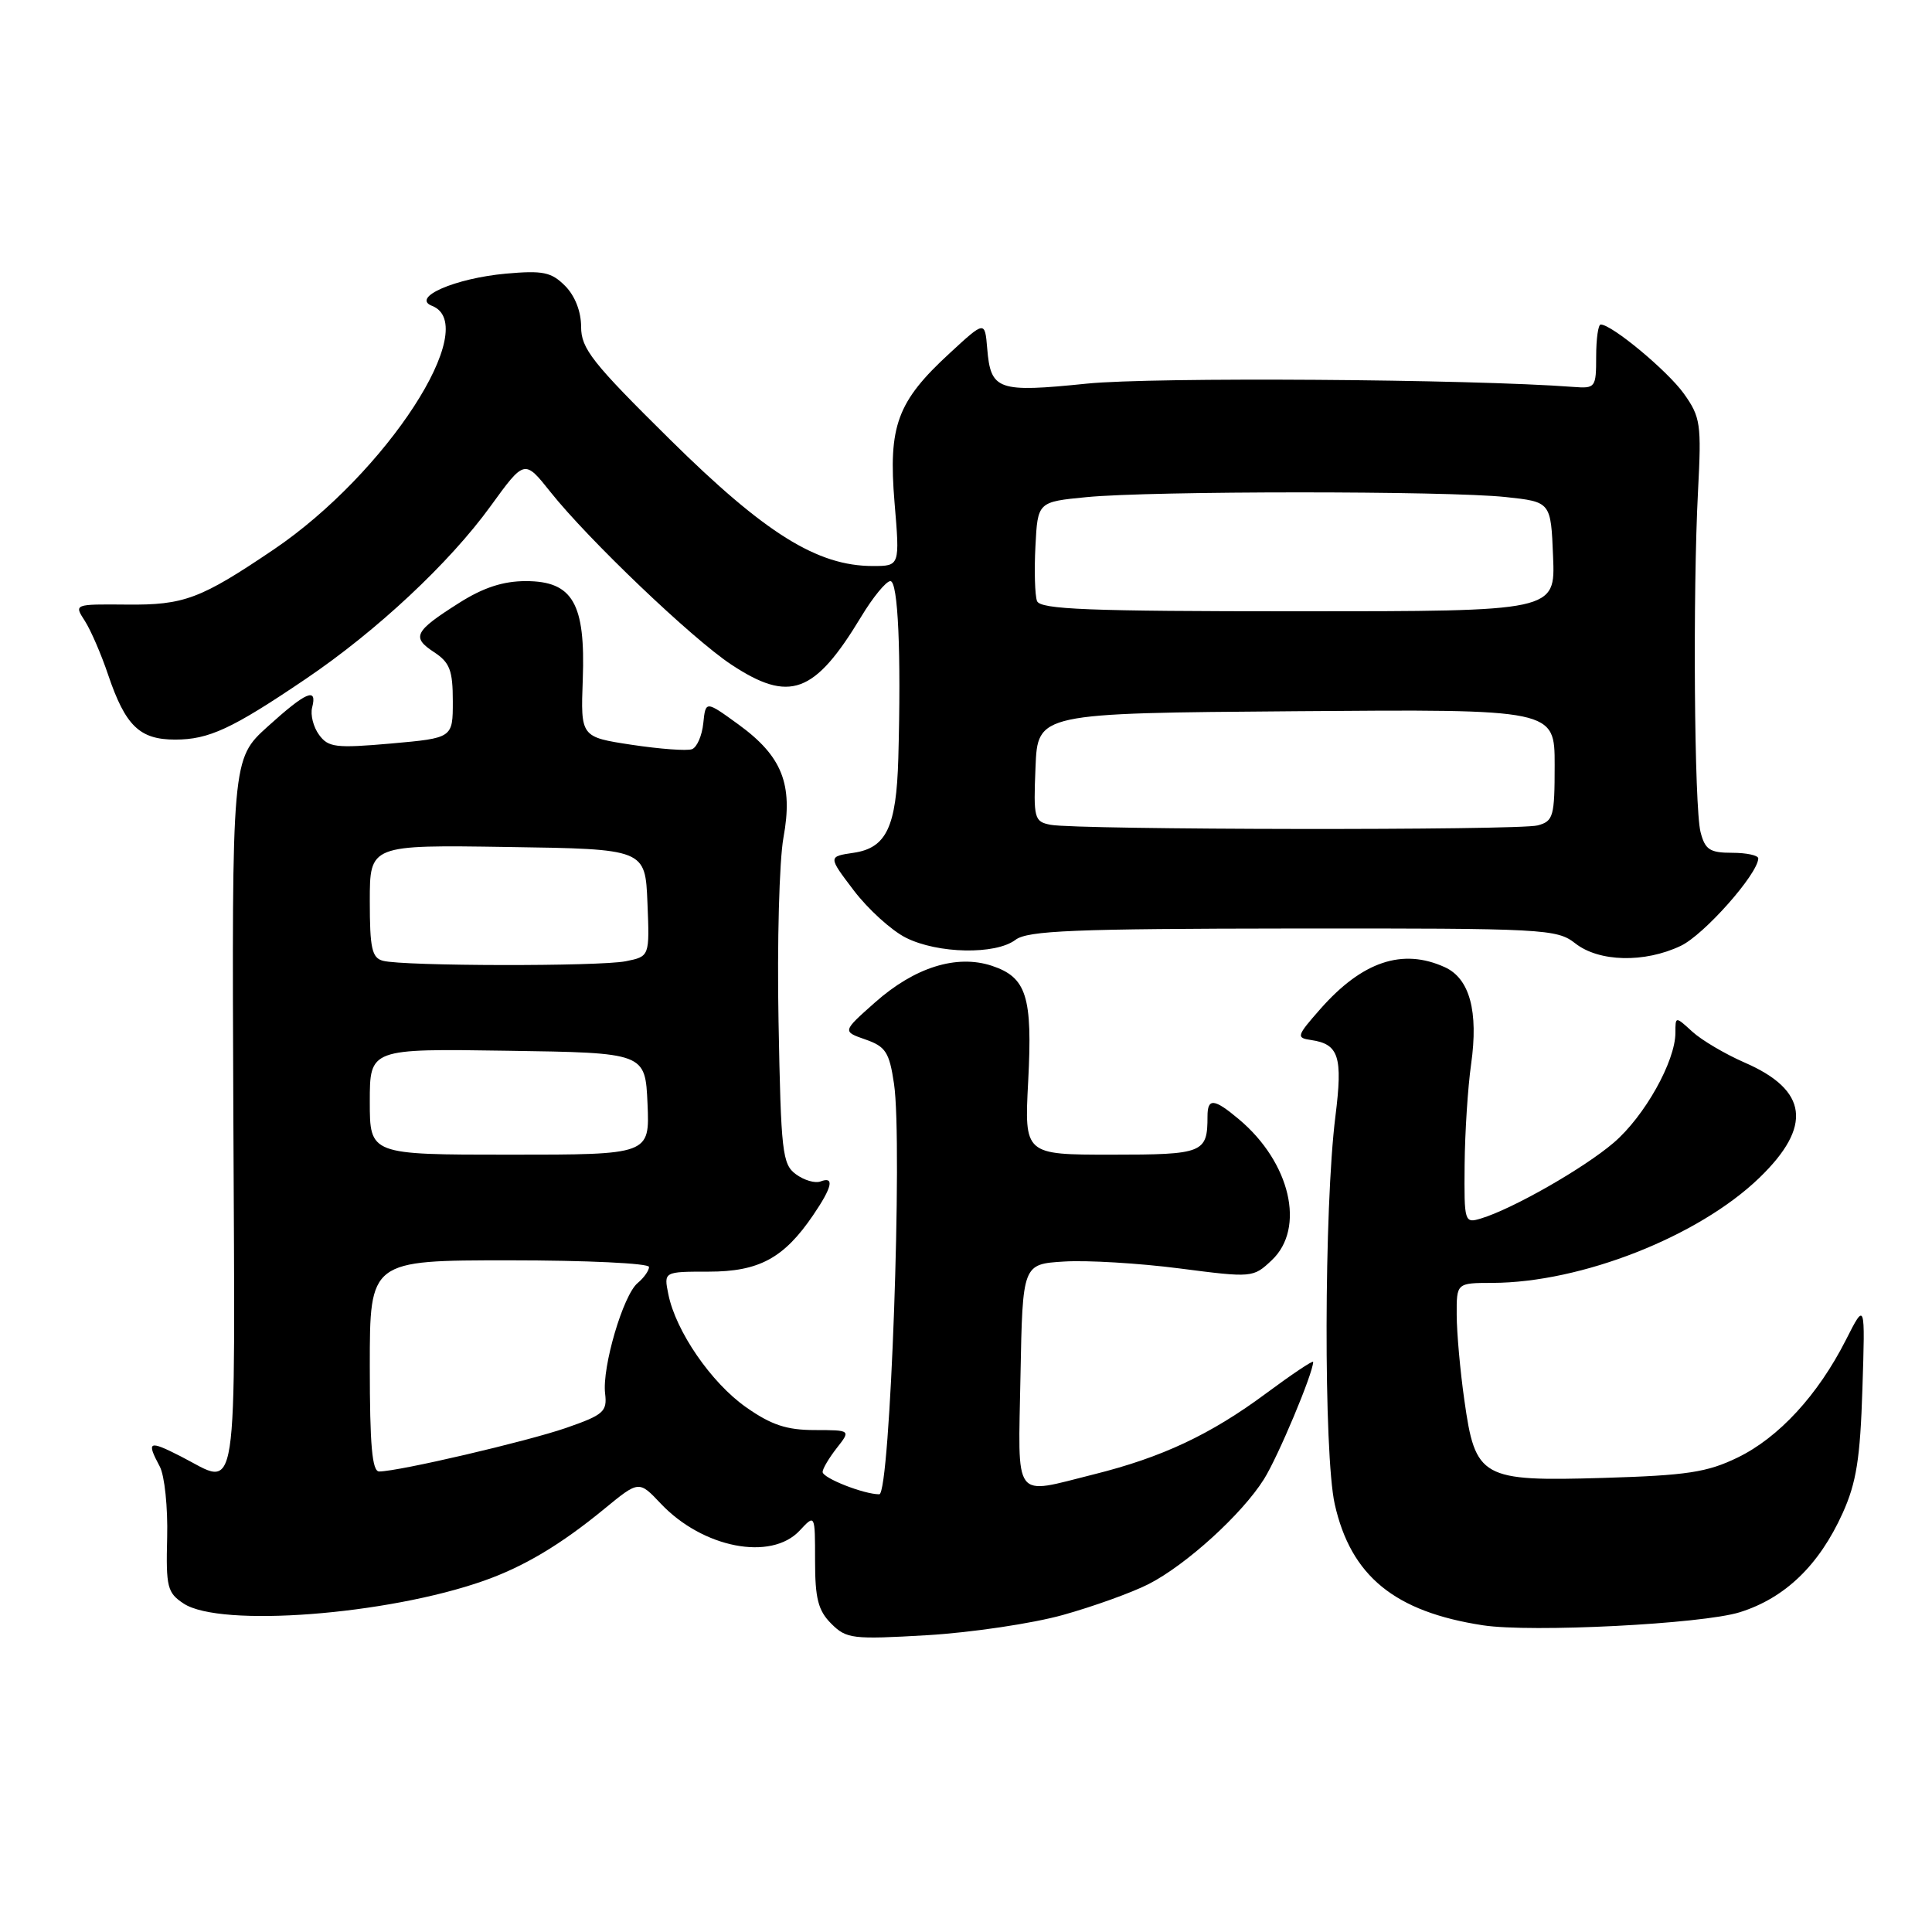 <?xml version="1.0" encoding="UTF-8" standalone="no"?>
<!DOCTYPE svg PUBLIC "-//W3C//DTD SVG 1.1//EN" "http://www.w3.org/Graphics/SVG/1.1/DTD/svg11.dtd" >
<svg xmlns="http://www.w3.org/2000/svg" xmlns:xlink="http://www.w3.org/1999/xlink" version="1.1" viewBox="0 0 256 256">
 <g >
 <path fill="currentColor"
d=" M 140.85 213.99 C 144.90 212.86 150.00 211.02 152.20 209.90 C 157.17 207.36 164.57 200.64 167.48 196.00 C 169.34 193.05 174.00 181.94 174.00 180.46 C 174.00 180.21 171.19 182.09 167.75 184.64 C 160.40 190.09 153.97 193.11 144.94 195.36 C 134.10 198.06 134.91 199.15 135.22 182.25 C 135.50 167.50 135.50 167.50 141.00 167.16 C 144.03 166.97 150.89 167.38 156.26 168.07 C 165.93 169.32 166.05 169.31 168.51 166.99 C 173.02 162.75 170.98 154.01 164.14 148.29 C 160.87 145.54 160.00 145.47 160.00 147.92 C 160.00 152.78 159.46 153.00 147.26 153.00 C 135.73 153.00 135.73 153.00 136.24 143.27 C 136.83 132.02 136.03 129.50 131.42 127.97 C 126.74 126.43 121.18 128.18 115.93 132.84 C 111.61 136.67 111.61 136.67 114.68 137.74 C 117.35 138.67 117.84 139.42 118.46 143.60 C 119.63 151.40 117.96 198.00 116.51 198.00 C 114.46 198.00 109.00 195.85 109.00 195.04 C 109.00 194.62 109.84 193.20 110.87 191.88 C 112.74 189.50 112.74 189.50 107.95 189.49 C 104.24 189.49 102.19 188.81 98.85 186.46 C 94.25 183.23 89.54 176.39 88.56 171.50 C 87.95 168.50 87.95 168.50 93.90 168.50 C 100.57 168.50 103.87 166.72 107.75 161.01 C 110.29 157.28 110.60 155.83 108.72 156.55 C 108.02 156.82 106.56 156.40 105.47 155.60 C 103.66 154.28 103.48 152.69 103.16 135.33 C 102.96 124.97 103.26 114.03 103.81 111.00 C 105.11 103.90 103.64 100.20 97.83 95.98 C 93.50 92.84 93.50 92.84 93.19 95.83 C 93.02 97.48 92.35 99.03 91.69 99.27 C 91.04 99.52 87.45 99.25 83.72 98.69 C 76.94 97.66 76.94 97.66 77.22 90.04 C 77.59 79.95 75.89 77.00 69.67 77.00 C 66.67 77.00 64.03 77.86 60.82 79.90 C 54.90 83.65 54.50 84.44 57.51 86.41 C 59.60 87.78 60.00 88.83 60.00 92.92 C 60.00 97.79 60.00 97.79 51.82 98.52 C 44.50 99.16 43.50 99.04 42.28 97.37 C 41.52 96.34 41.11 94.71 41.36 93.75 C 42.07 91.01 40.58 91.65 35.45 96.29 C 30.72 100.58 30.72 100.58 30.92 147.79 C 31.15 200.58 31.71 196.93 23.96 192.98 C 19.69 190.80 19.37 190.96 21.17 194.32 C 21.81 195.52 22.25 199.74 22.15 203.71 C 21.98 210.32 22.17 211.06 24.35 212.49 C 29.20 215.67 51.26 213.99 64.11 209.46 C 69.42 207.59 74.30 204.68 80.08 199.93 C 84.66 196.17 84.66 196.17 87.55 199.23 C 93.11 205.12 102.17 206.88 105.96 202.81 C 108.00 200.62 108.00 200.62 108.00 206.81 C 108.00 211.81 108.41 213.41 110.14 215.14 C 112.16 217.16 112.94 217.25 122.89 216.67 C 128.73 216.32 136.81 215.12 140.85 213.99 Z  M 230.53 213.63 C 236.53 211.75 241.04 207.40 244.16 200.50 C 245.98 196.47 246.49 193.26 246.78 184.00 C 247.15 172.50 247.15 172.50 244.58 177.57 C 240.87 184.87 235.70 190.48 230.25 193.13 C 226.21 195.09 223.54 195.50 212.49 195.83 C 196.26 196.31 195.49 195.88 194.03 185.50 C 193.48 181.65 193.03 176.59 193.02 174.25 C 193.00 170.00 193.00 170.00 197.75 169.99 C 209.55 169.95 225.05 163.85 233.11 156.08 C 240.19 149.25 239.58 144.44 231.16 140.79 C 228.60 139.67 225.49 137.84 224.25 136.71 C 222.00 134.65 222.00 134.65 222.00 136.84 C 222.00 140.62 217.91 147.92 213.83 151.41 C 209.89 154.79 200.43 160.19 196.25 161.45 C 194.05 162.12 194.00 161.97 194.07 154.32 C 194.11 150.02 194.50 144.03 194.93 141.01 C 195.92 134.01 194.74 129.66 191.45 128.16 C 185.84 125.60 180.50 127.40 174.95 133.70 C 171.80 137.28 171.73 137.52 173.73 137.81 C 177.41 138.35 177.94 140.00 176.95 147.91 C 175.43 159.97 175.38 192.69 176.86 199.31 C 179.00 208.83 184.79 213.57 196.50 215.36 C 202.90 216.34 225.55 215.19 230.53 213.63 Z  M 222.71 125.33 C 225.78 123.88 232.91 115.84 232.98 113.75 C 232.99 113.34 231.43 113.00 229.52 113.00 C 226.56 113.00 225.93 112.59 225.33 110.25 C 224.50 107.00 224.29 78.53 225.00 65.00 C 225.46 56.17 225.33 55.26 223.12 52.16 C 220.96 49.14 213.58 43.00 212.10 43.00 C 211.77 43.00 211.50 44.91 211.50 47.25 C 211.50 51.36 211.40 51.49 208.50 51.27 C 194.82 50.23 152.74 49.95 144.04 50.83 C 132.18 52.04 131.27 51.72 130.81 46.17 C 130.50 42.50 130.50 42.50 125.85 46.79 C 118.87 53.21 117.69 56.42 118.53 66.58 C 119.24 75.00 119.24 75.00 115.65 75.00 C 108.30 75.00 101.39 70.69 88.82 58.28 C 78.47 48.06 77.00 46.20 77.00 43.30 C 77.00 41.27 76.18 39.18 74.87 37.87 C 73.05 36.05 71.94 35.82 67.02 36.26 C 60.26 36.88 54.43 39.43 57.25 40.53 C 63.90 43.13 51.19 62.71 36.30 72.79 C 26.57 79.37 24.40 80.19 16.78 80.11 C 9.80 80.05 9.80 80.05 11.24 82.27 C 12.03 83.50 13.42 86.71 14.33 89.42 C 16.62 96.18 18.50 98.00 23.20 98.00 C 27.67 98.00 30.72 96.59 40.50 89.97 C 49.91 83.61 59.56 74.59 65.01 67.06 C 69.50 60.87 69.50 60.87 72.93 65.18 C 77.92 71.46 91.68 84.60 96.87 88.04 C 104.62 93.17 107.92 91.96 114.09 81.75 C 115.66 79.14 117.42 77.00 117.98 77.00 C 119.00 77.00 119.42 86.47 119.03 100.50 C 118.77 109.58 117.46 112.36 113.10 113.00 C 109.72 113.50 109.72 113.50 113.14 118.00 C 115.02 120.47 118.12 123.29 120.03 124.25 C 124.26 126.38 131.92 126.53 134.56 124.53 C 136.18 123.31 142.29 123.06 171.34 123.03 C 204.70 123.00 206.29 123.09 208.73 125.00 C 211.87 127.47 217.90 127.62 222.71 125.33 Z  M 49.00 181.00 C 49.00 167.00 49.00 167.00 67.50 167.00 C 77.67 167.00 86.00 167.39 86.00 167.88 C 86.00 168.36 85.32 169.32 84.49 170.01 C 82.57 171.60 79.76 181.17 80.18 184.65 C 80.47 187.05 79.98 187.48 75.00 189.21 C 69.78 191.01 52.92 194.95 50.25 194.98 C 49.31 195.00 49.00 191.54 49.00 181.00 Z  M 49.00 145.98 C 49.00 138.95 49.00 138.95 67.25 139.23 C 85.50 139.50 85.50 139.50 85.80 146.25 C 86.09 153.00 86.09 153.00 67.55 153.00 C 49.00 153.00 49.00 153.00 49.00 145.98 Z  M 50.75 127.31 C 49.28 126.93 49.00 125.66 49.00 119.40 C 49.00 111.95 49.00 111.95 67.25 112.23 C 85.50 112.50 85.50 112.50 85.79 119.62 C 86.08 126.73 86.08 126.73 82.92 127.37 C 79.39 128.07 53.49 128.03 50.75 127.31 Z  M 139.21 109.29 C 137.04 108.87 136.93 108.47 137.21 101.67 C 137.50 94.50 137.50 94.50 171.75 94.24 C 206.00 93.97 206.00 93.97 206.00 101.37 C 206.00 108.20 205.83 108.81 203.75 109.37 C 201.22 110.05 142.78 109.97 139.21 109.29 Z  M 137.41 79.64 C 137.13 78.89 137.03 75.63 137.20 72.39 C 137.50 66.50 137.50 66.50 144.00 65.87 C 152.49 65.04 191.79 65.03 199.50 65.86 C 205.50 66.50 205.50 66.50 205.79 73.75 C 206.09 81.00 206.09 81.00 172.01 81.00 C 144.18 81.00 137.84 80.75 137.41 79.64 Z "/>
</g>
</svg>